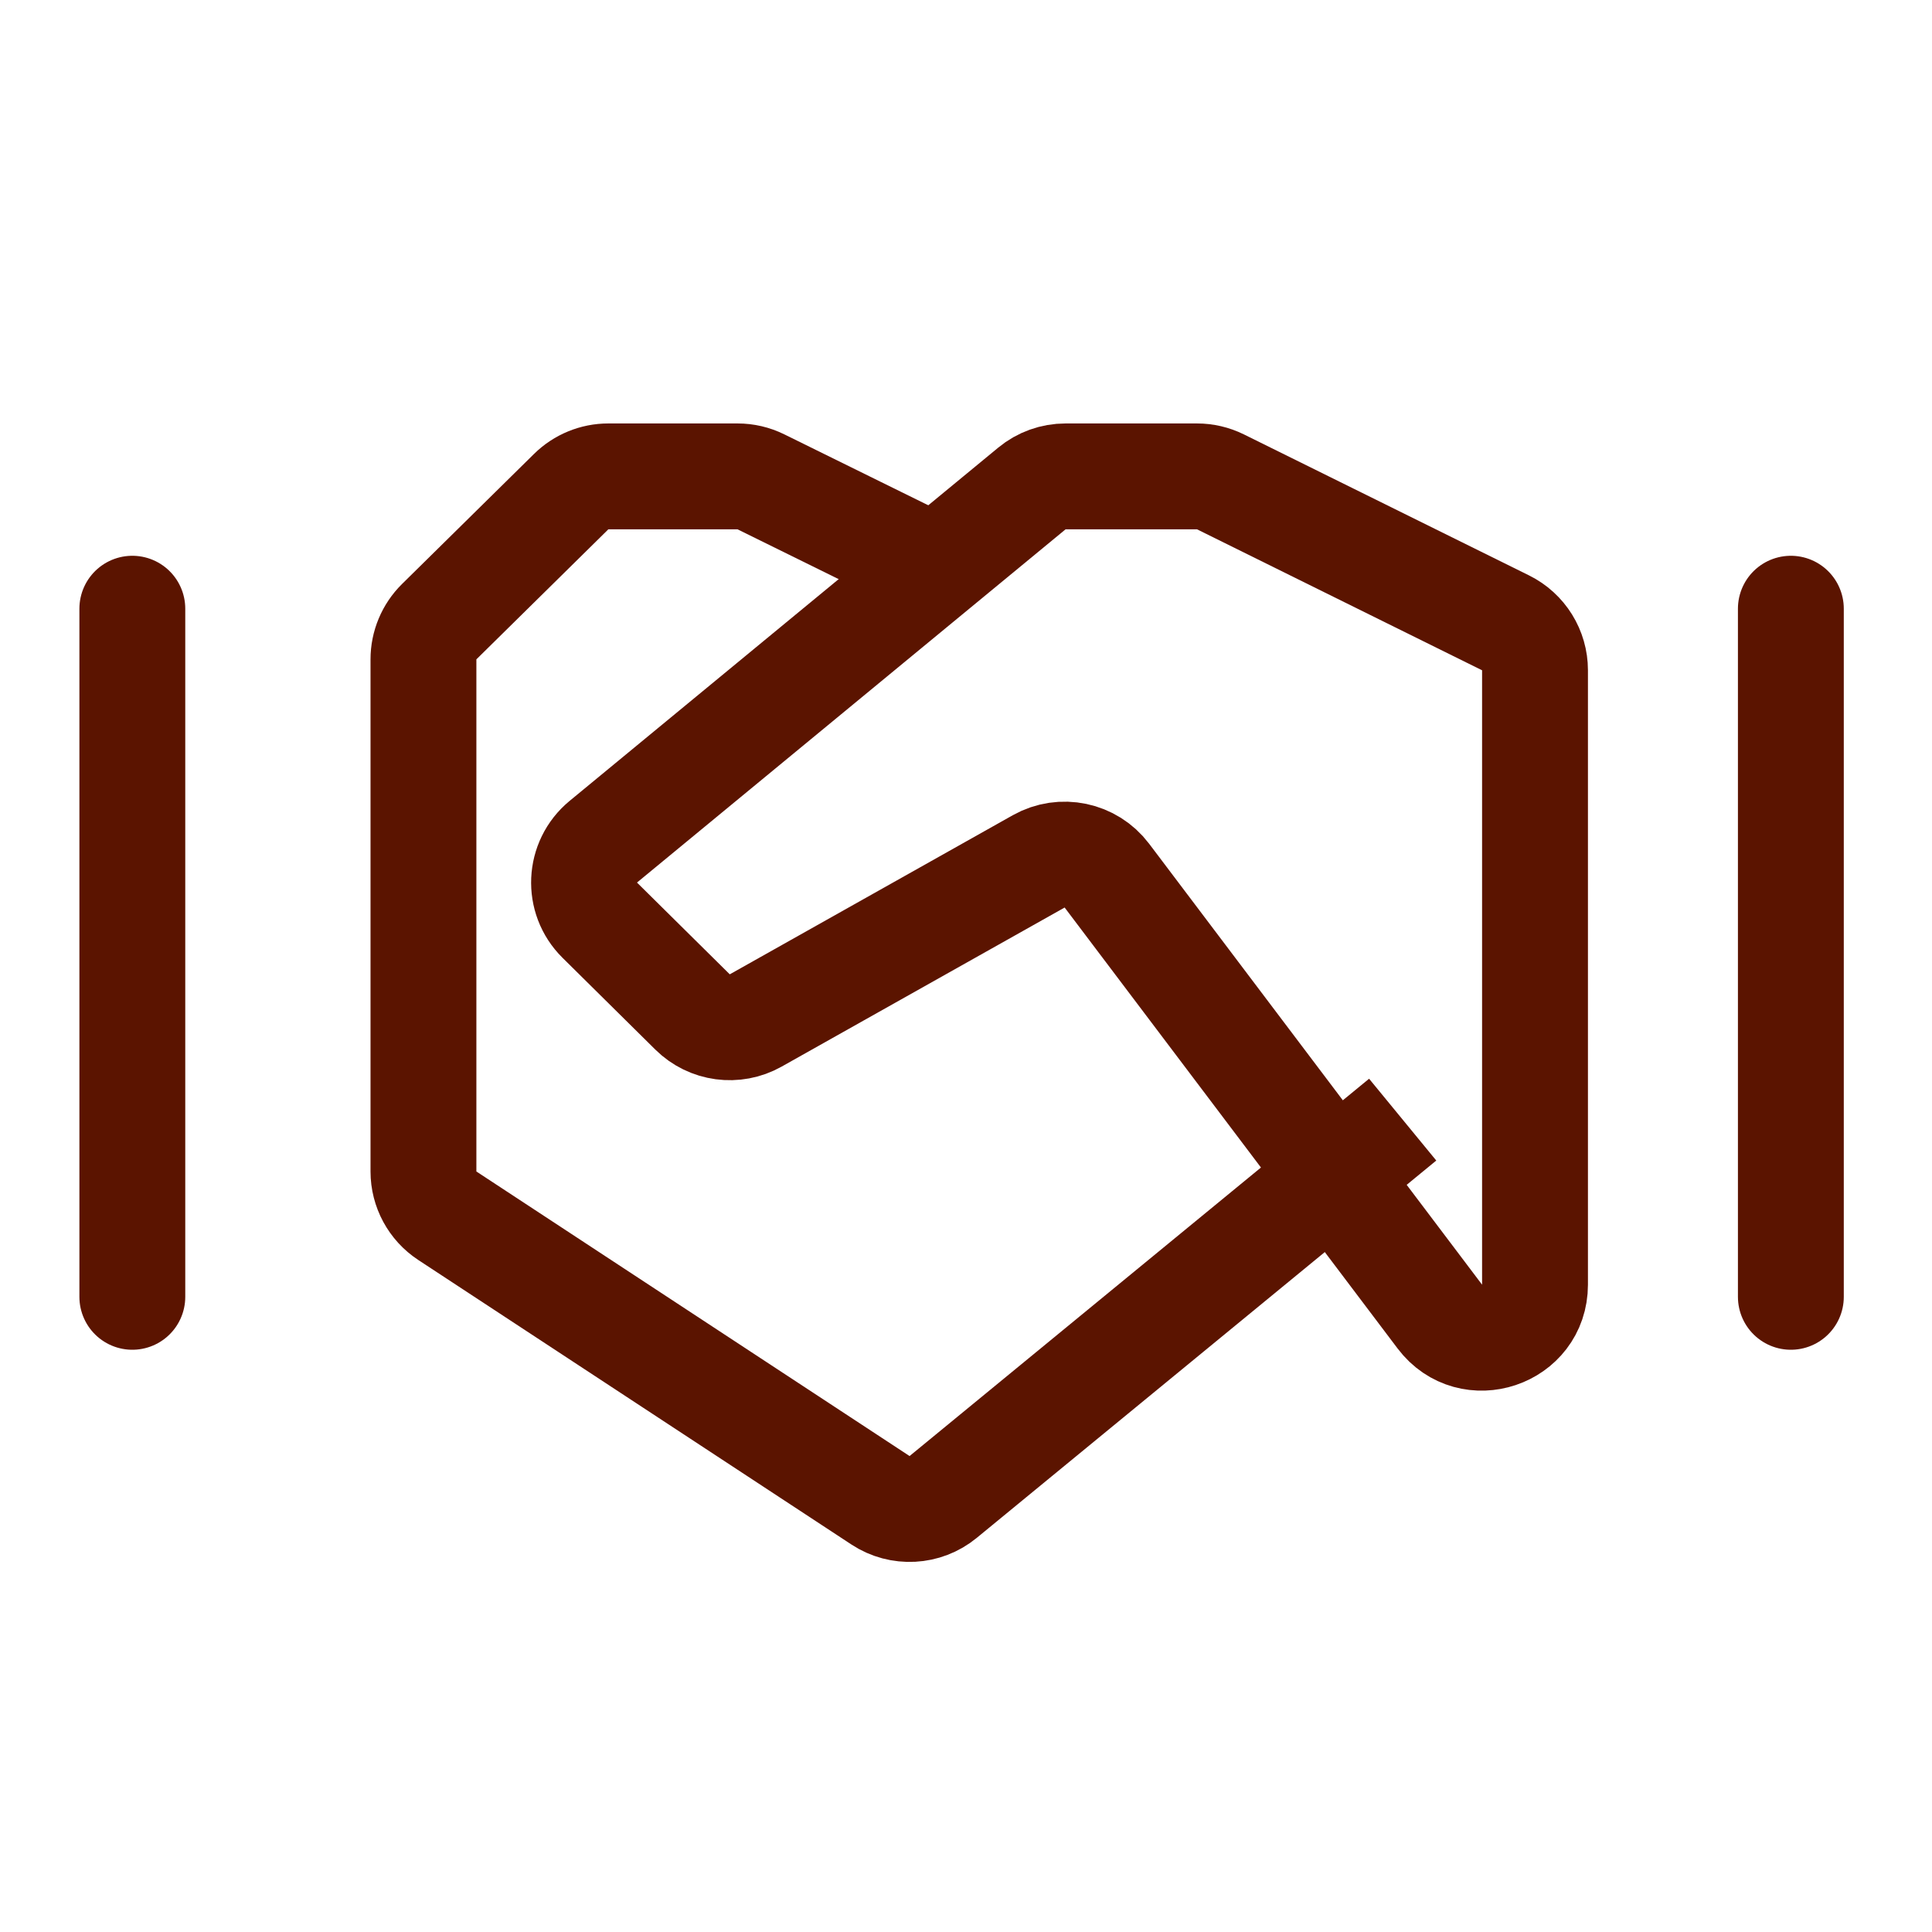 <svg width="73" height="73" viewBox="0 0 73 73" fill="none" xmlns="http://www.w3.org/2000/svg">
<path d="M34.5 21.038L28.751 18.206C28.476 18.07 28.174 18 27.867 18H22.986C22.461 18 21.957 18.207 21.583 18.575L16.596 23.489C16.215 23.865 16 24.378 16 24.913L16 44.264C16 44.938 16.339 45.566 16.902 45.936L33.27 56.688C34.002 57.169 34.961 57.118 35.637 56.562L53 42.305" stroke="#5B1400" stroke-width="4"/>
<path fill-rule="evenodd" clip-rule="evenodd" d="M41.823 33.085C41.22 32.287 40.12 32.057 39.247 32.547L28.554 38.558C27.776 38.996 26.802 38.864 26.168 38.237L22.662 34.769C21.819 33.936 21.882 32.557 22.796 31.804L38.99 18.457C39.348 18.161 39.798 18 40.262 18L45.228 18C45.536 18 45.839 18.071 46.115 18.207L56.887 23.534C57.569 23.872 58 24.566 58 25.327L58 48.541C58 50.46 55.56 51.278 54.404 49.747L41.823 33.085Z" stroke="#5B1400" stroke-width="4"/>
<path d="M5 49V23" stroke="#5B1400" stroke-width="4" stroke-linecap="round"/>
<path d="M67.667 49V23" stroke="#5B1400" stroke-width="4" stroke-linecap="round"/>
</svg>
